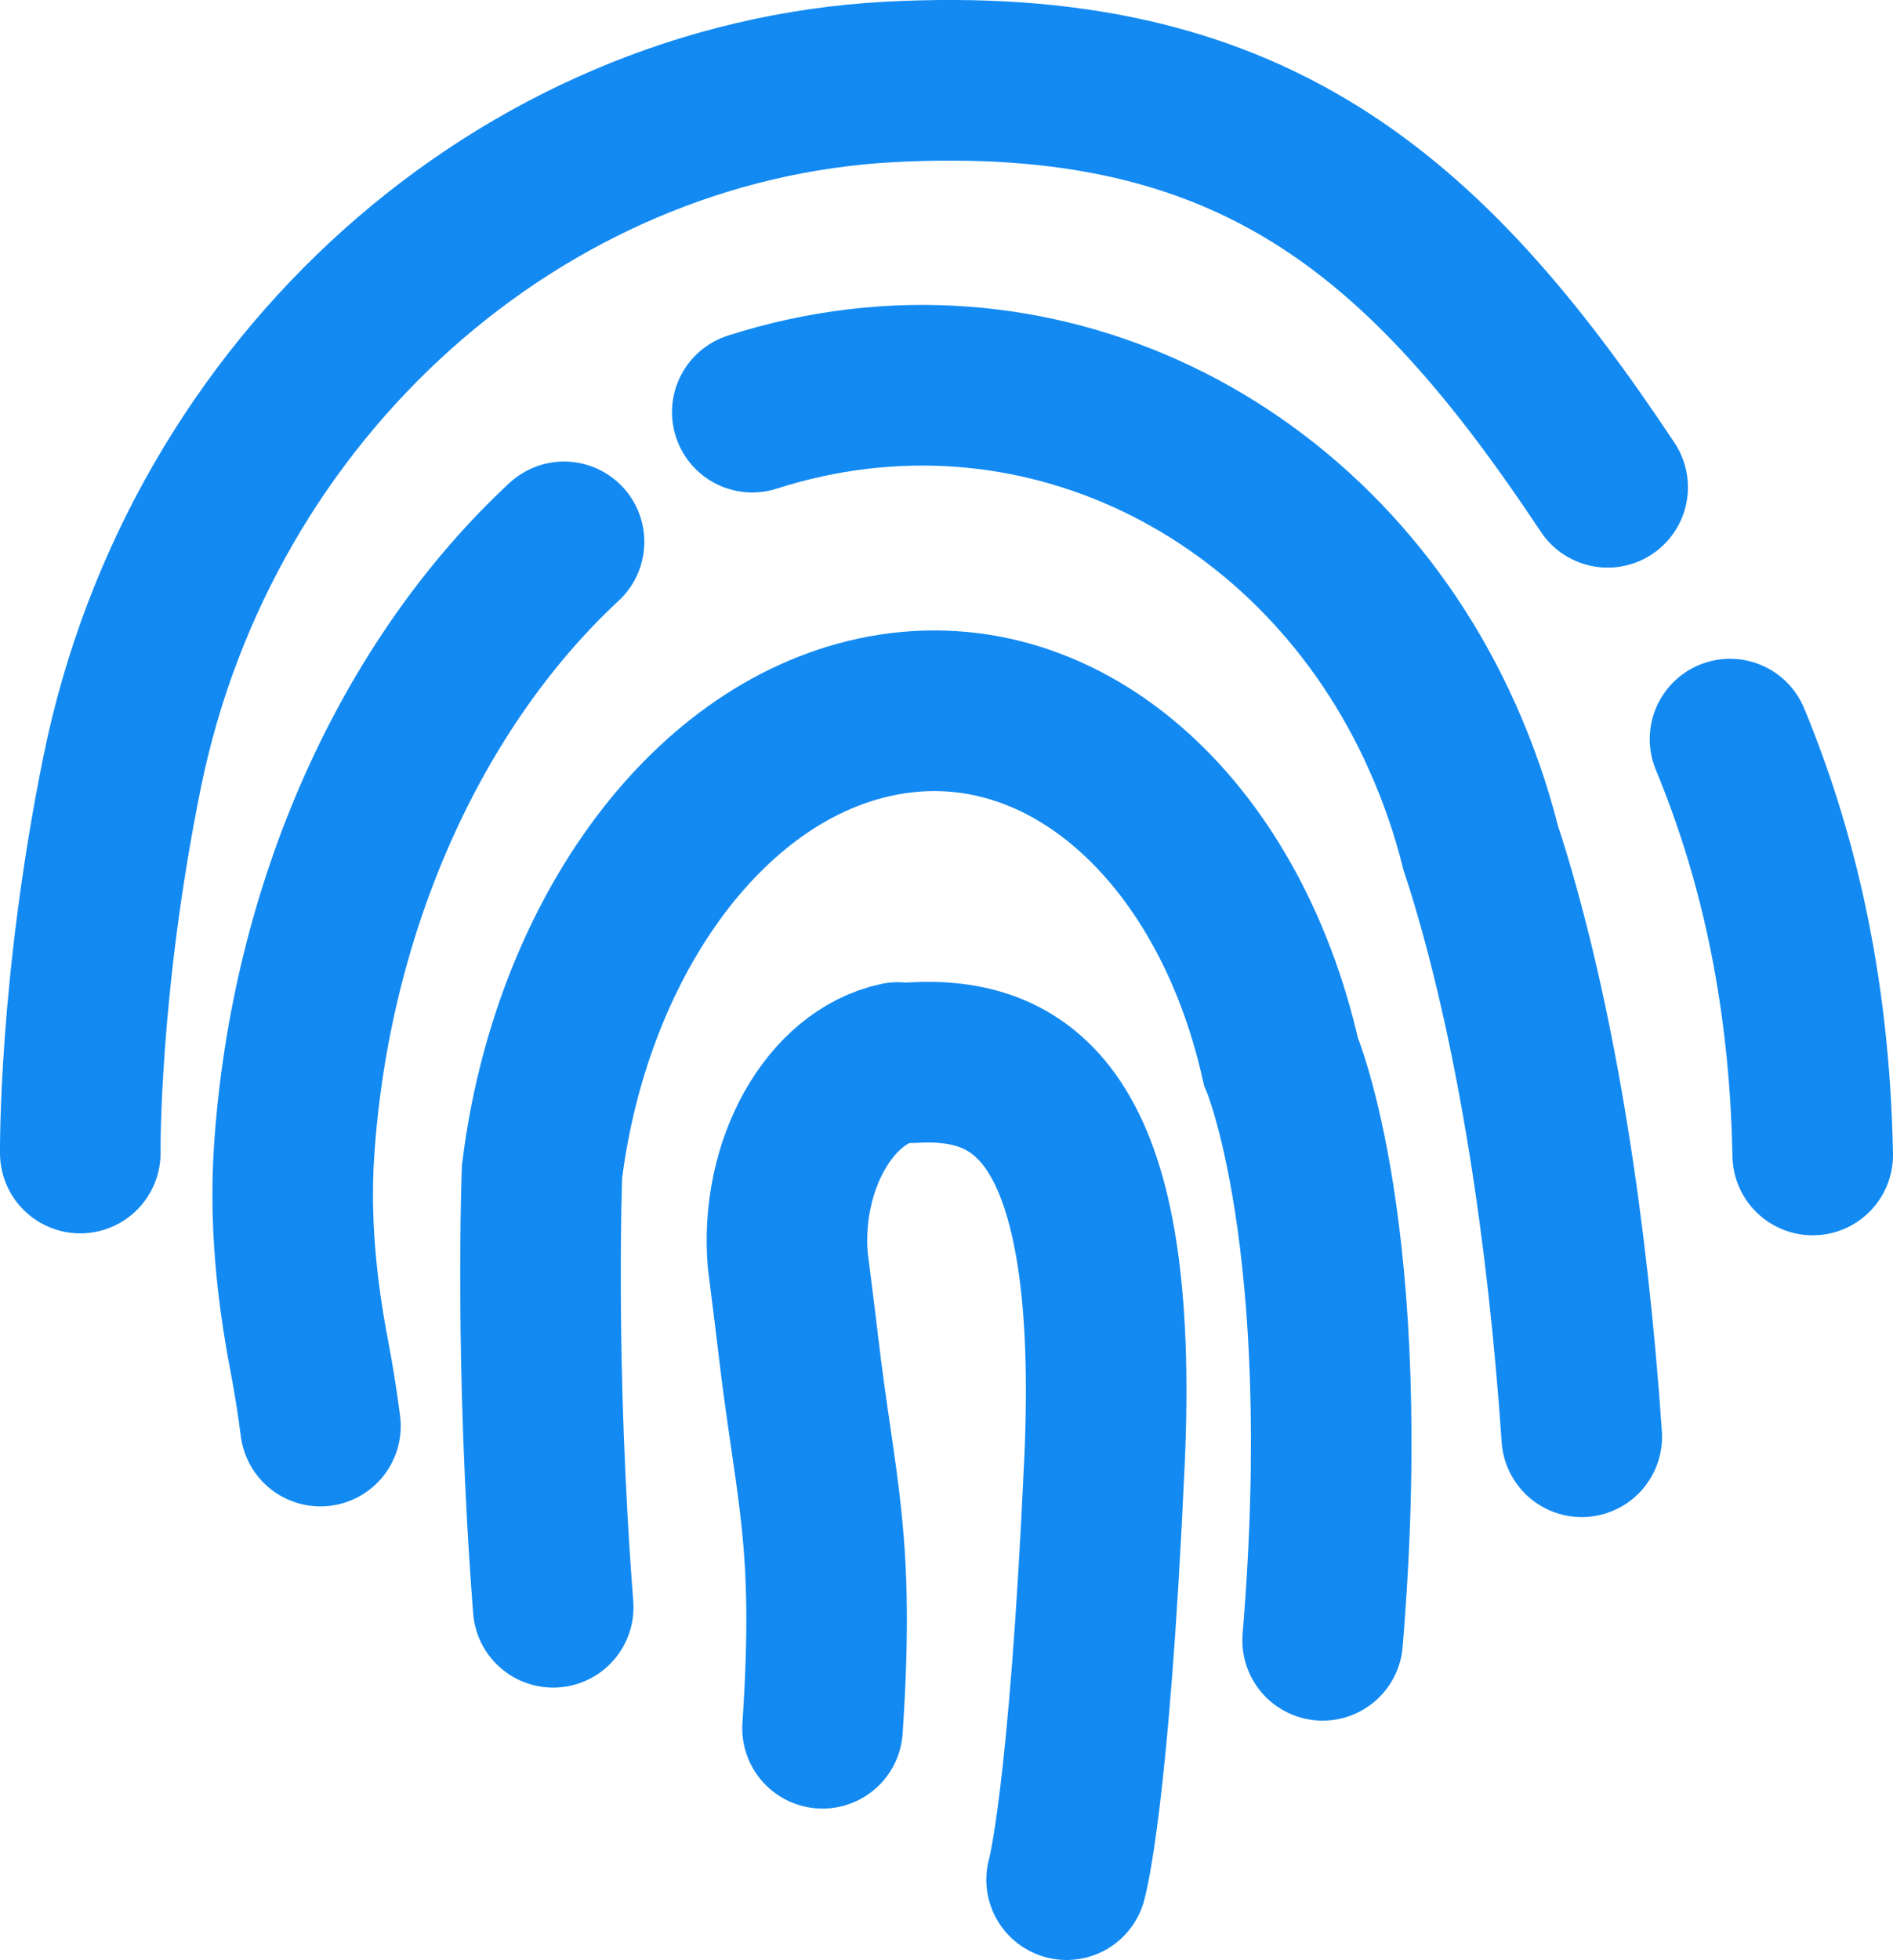 <?xml version="1.0" encoding="UTF-8"?>
<svg id="Layer_2" xmlns="http://www.w3.org/2000/svg" viewBox="0 0 116.96 121.03">
  <defs>
    <style>
      .cls-1 {
        fill: none;
        stroke: #138af2;
        stroke-linecap: round;
        stroke-miterlimit: 10;
        stroke-width: 9.92px;
      }
    </style>
  </defs>
  <g id="Icon_Set">
    <g>
      <path class="cls-1" d="M50.82,106.72c.79-11.76-.43-14.54-1.51-23.77-.05-.42-.1-.81-.15-1.23v-.02c-.16-1.27-.49-3.91-.49-3.91-.47-5.84,2.58-11.27,6.81-12.18"/>
      <path class="cls-1" d="M81.72,101.29c2.07-24.92-2.58-35.76-2.58-35.76h0c-3.26-14.47-13.66-23.69-25.06-21.25-10.65,2.29-18.85,14.03-20.59,28.07,0,0-.47,11.91.69,26.9"/>
      <path class="cls-1" d="M34.85,33.46c-9.4,8.73-15.68,22.5-16.68,37.65-.28,4.26.15,8.51.94,12.62.27,1.42.5,2.86.69,4.33"/>
      <path class="cls-1" d="M97.73,88.72c-.88-12.84-2.77-24.89-5.65-34.49-.19-.63-.38-1.24-.59-1.86h0c-.6-2.4-1.4-4.67-2.36-6.83,0-.01-.02-.04-.02-.04-7.5-16.78-25.28-25.61-42.63-20.05"/>
      <path class="cls-1" d="M99.33,30.09C87.99,13.01,77.14,3.88,54.96,5.06,32.21,6.28,12.43,23.8,7.56,47.61c-2.71,13.28-2.6,23.59-2.6,23.59"/>
      <path class="cls-1" d="M112,71.32c-.2-10.65-2.34-18.99-5.11-25.68"/>
      <path class="cls-1" d="M56.36,65.62c7.1-.43,12.84,3.53,11.88,24.65-.96,21.12-2.34,25.8-2.34,25.8"/>
    </g>
  </g>
</svg>